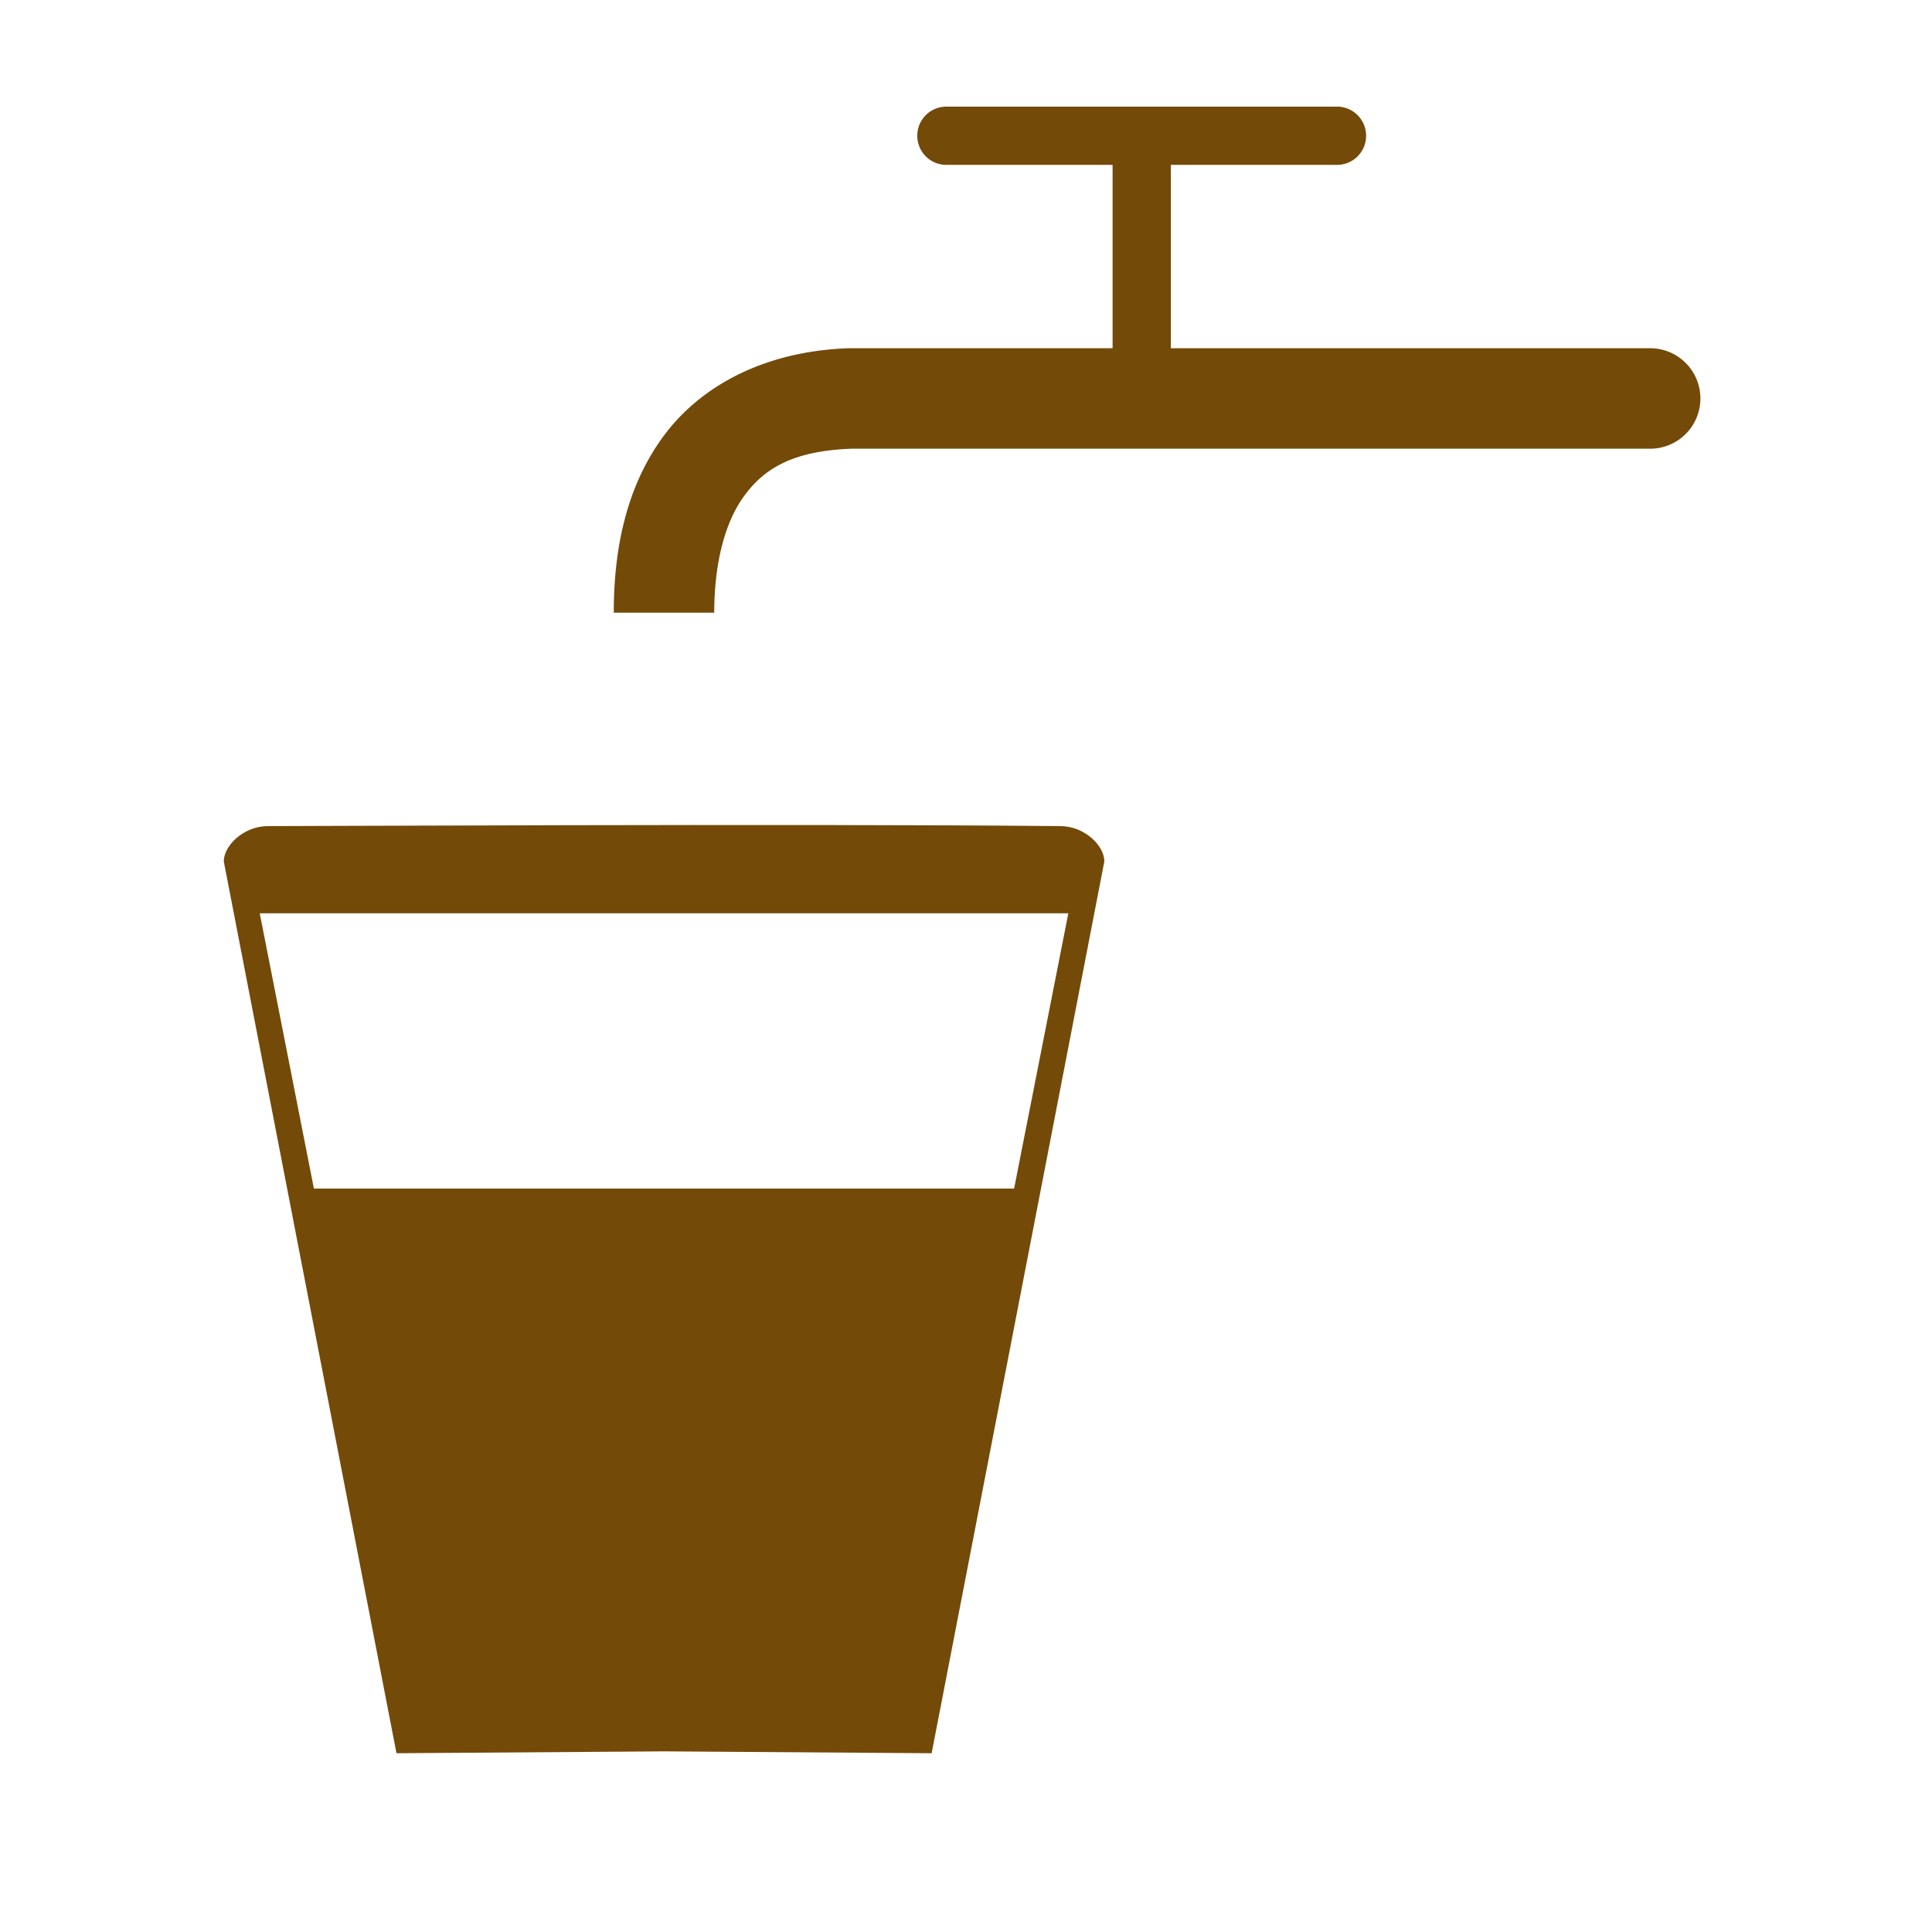 <?xml version="1.0" encoding="UTF-8" standalone="no"?>
<!-- Created with Inkscape (http://www.inkscape.org/) -->

<svg
   width="32mm"
   height="32mm"
   viewBox="0 0 32 32"
   version="1.1"
   id="svg1"
   xml:space="preserve"
   inkscape:version="1.3.1 (9b9bdc1480, 2023-11-25, custom)"
   sodipodi:docname="amenity_drinking_water.16.svg"
   xmlns:inkscape="http://www.inkscape.org/namespaces/inkscape"
   xmlns:sodipodi="http://sodipodi.sourceforge.net/DTD/sodipodi-0.dtd"
   xmlns="http://www.w3.org/2000/svg"
   xmlns:svg="http://www.w3.org/2000/svg"><sodipodi:namedview
     id="namedview1"
     pagecolor="#ffffff"
     bordercolor="#666666"
     borderopacity="1.0"
     inkscape:showpageshadow="2"
     inkscape:pageopacity="0.0"
     inkscape:pagecheckerboard="0"
     inkscape:deskcolor="#d1d1d1"
     inkscape:document-units="mm"
     showguides="true"
     inkscape:zoom="4"
     inkscape:cx="49.25"
     inkscape:cy="46.125"
     inkscape:window-width="1318"
     inkscape:window-height="719"
     inkscape:window-x="48"
     inkscape:window-y="27"
     inkscape:window-maximized="1"
     inkscape:current-layer="layer1"><sodipodi:guide
       position="16.225,-14.838"
       orientation="1,0"
       id="guide4"
       inkscape:locked="false" /></sodipodi:namedview><defs
     id="defs1" /><g
     inkscape:label="Livello 1"
     inkscape:groupmode="layer"
     id="layer1"><g
       id="path19" /><g
       id="rect22-0"
       transform="matrix(-1,0,0,1,30.662,0.23)" /><g
       id="rect22-7"
       transform="matrix(-1,0,0,1,30.846,-1.8811487e-4)" /><g
       id="path26" /><g
       id="path52"><path
         id="path55"
         style="color:#000000;fill:#734a08;stroke-linecap:round;-inkscape-stroke:none"
         d="m 4.434,13.683 c -0.405,9.9e-4 -0.731,0.33 -0.727,0.587 0.002,0.012 2.86,14.769 2.86,14.769 l 4.432,-0.031 4.432,0.031 c 0,0 2.858,-14.757 2.86,-14.769 0.004,-0.257 -0.323,-0.586 -0.727,-0.587 -4.377,-0.043 -13.119,0.003 -13.129,0 z m 13.261,1.444 v 0 L 16.797,19.686 H 5.199 L 4.302,15.127 v 0 z"
         sodipodi:nodetypes="cccccccccccccccc" /></g><g
       id="path52-1"
       transform="matrix(-1,0,0,1,21.997,0)" /><path
       id="path56"
       style="color:#000000;fill:#734a08;-inkscape-stroke:none;fill-opacity:1"
       d="M 15.676 1.766 A 0.482 0.482 0 0 0 15.193 2.248 A 0.482 0.482 0 0 0 15.676 2.731 L 18.428 2.731 L 18.428 5.768 L 14.078 5.768 L 14.063 5.768 L 14.049 5.768 C 12.677 5.817 11.604 6.382 10.981 7.236 C 10.357 8.09 10.166 9.132 10.166 10.148 L 11.83 10.148 C 11.83 9.352 11.998 8.663 12.324 8.217 C 12.65 7.77 13.117 7.467 14.108 7.432 L 27.332 7.432 A 0.832 0.832 0 0 0 28.164 6.6 A 0.832 0.832 0 0 0 27.332 5.768 L 19.393 5.768 L 19.393 2.731 L 22.144 2.731 A 0.482 0.482 0 0 0 22.627 2.248 A 0.482 0.482 0 0 0 22.144 1.766 L 15.676 1.766 z " /></g></svg>
